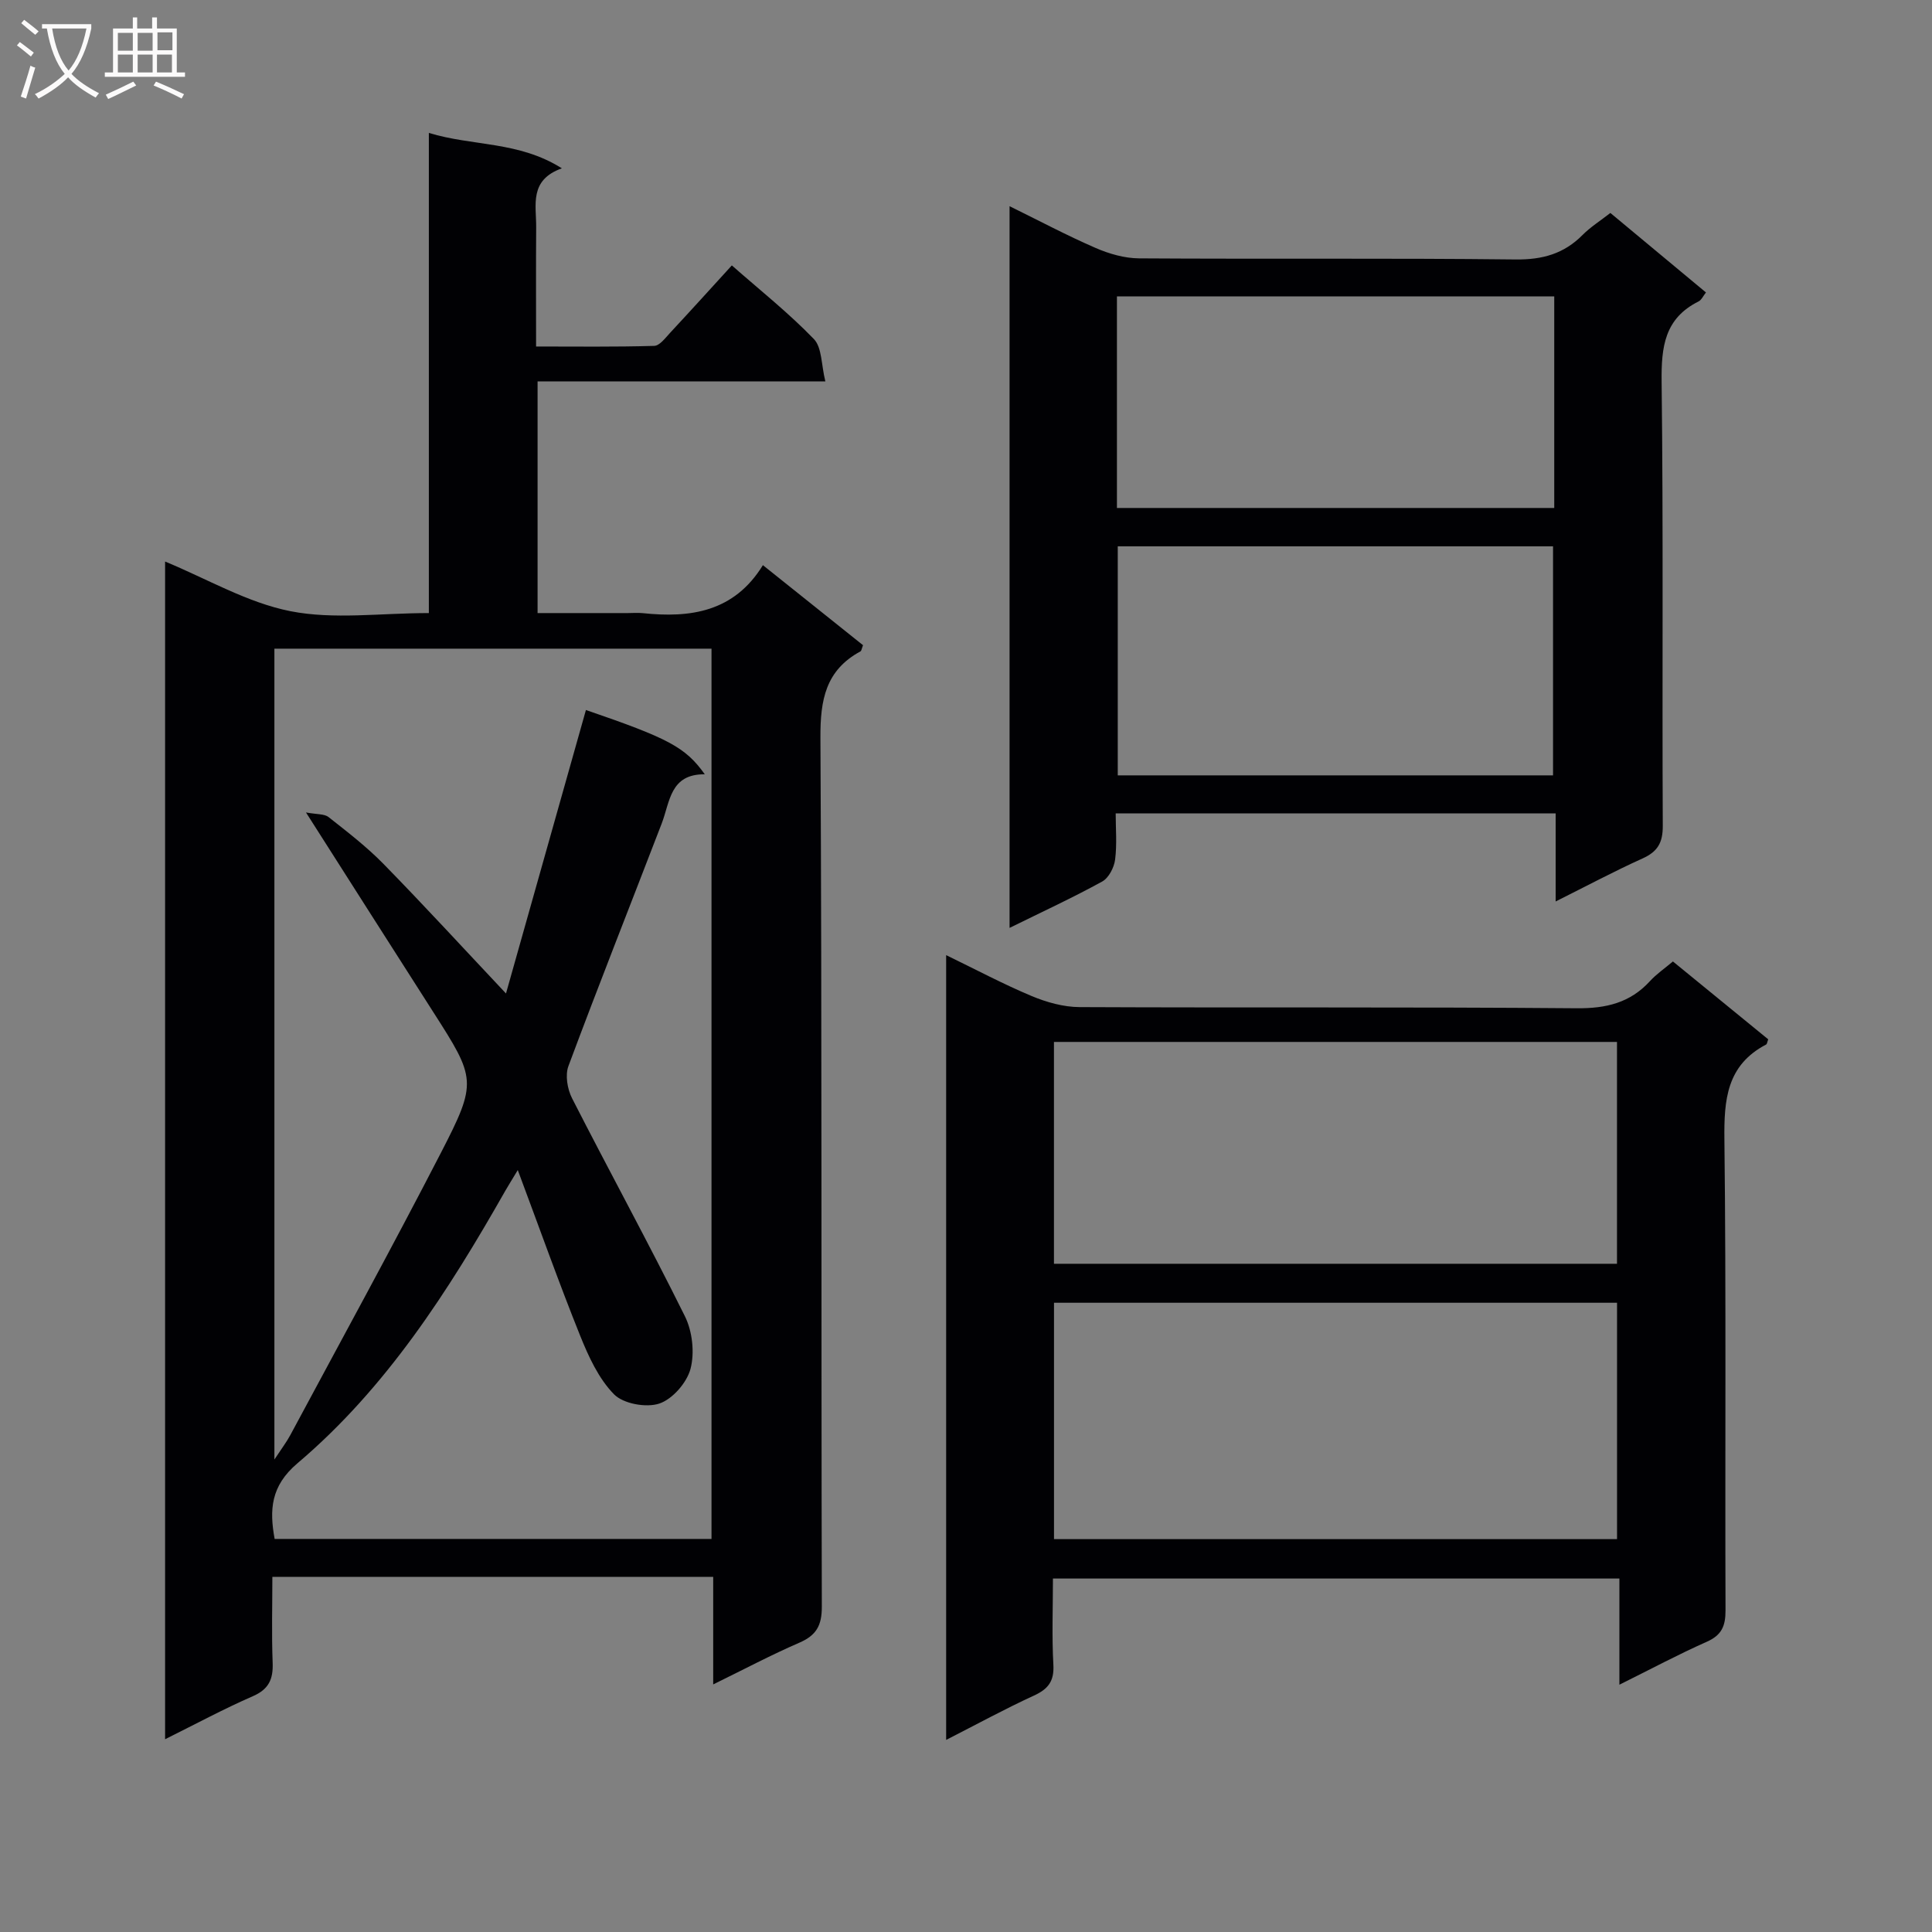 <svg enable-background="new 0 0 400 400" viewBox="0 0 400 400" xmlns="http://www.w3.org/2000/svg"><rect x="0" y="0" width="400" height="400" fill="#808080" stroke="none"/><g fill="#010104"><path d="m88.79 126.93c0-33.25 0-65.84 0-99.41 9.14 2.79 18.54 1.66 27.54 7.33-6.81 2.42-5.29 7.58-5.32 12.18-.06 7.99-.02 15.98-.02 24.71 8.3 0 16.38.11 24.45-.13 1.15-.03 2.35-1.69 3.35-2.76 4.19-4.5 8.32-9.07 12.73-13.9 5.75 5.06 11.72 9.8 16.98 15.24 1.7 1.76 1.52 5.33 2.38 8.77-20.45 0-39.86 0-59.58 0v47.97h18.72c1 0 2.01-.09 3 .01 9.89 1.05 18.95-.21 24.93-9.93 7.44 5.95 14.13 11.3 20.73 16.57-.29.74-.32 1.17-.53 1.28-7.22 3.91-8.33 10.04-8.29 17.86.33 59.97.14 119.95.29 179.93.01 3.96-1.18 5.95-4.69 7.47-5.73 2.48-11.27 5.42-17.8 8.62 0-7.92 0-14.95 0-22.27-30.61 0-60.52 0-91.27 0 0 5.91-.17 11.85.06 17.78.13 3.4-.78 5.49-4.12 6.94-6.03 2.63-11.85 5.77-18.15 8.9 0-81.68 0-162.73 0-243.83 8.7 3.59 17.01 8.51 25.95 10.28 8.99 1.77 18.58.39 28.66.39zm15.97 78.76c5.63-19.97 11.09-39.33 16.55-58.69 17.12 5.87 20.59 7.69 24.61 13.31-7.21-.07-7.19 5.69-8.93 10.21-6.43 16.73-13.04 33.39-19.3 50.19-.71 1.9-.22 4.78.75 6.68 7.7 15.09 15.84 29.95 23.36 45.12 1.55 3.13 2.04 7.53 1.17 10.87-.75 2.87-3.72 6.29-6.46 7.21-2.72.91-7.46.05-9.39-1.92-3.19-3.25-5.28-7.84-7.03-12.19-4.41-10.98-8.37-22.14-12.89-34.23-1.38 2.3-2 3.27-2.57 4.27-11.79 20.76-24.63 40.83-43.05 56.44-5.56 4.71-5.81 9.67-4.72 15.66h90.45c0-61.63 0-122.88 0-184.32-30.33 0-60.37 0-90.5 0v167.88c1.52-2.31 2.52-3.62 3.29-5.05 10.44-19.46 21.07-38.83 31.19-58.46 7.59-14.72 7.24-15.35-1.66-29.25-8.51-13.3-16.99-26.63-26.28-41.21 2.26.42 3.81.27 4.68.96 3.92 3.09 7.91 6.16 11.38 9.71 8.35 8.53 16.42 17.33 25.35 26.81z"/><path d="m346.36 199.06c6.92 5.65 13.35 10.9 19.73 16.12-.2.52-.23.97-.44 1.08-8.16 4.28-8.73 11.42-8.63 19.71.38 32.47.11 64.95.23 97.43.01 3.25-.79 5.14-3.88 6.51-5.91 2.62-11.62 5.68-18.09 8.89 0-7.57 0-14.58 0-21.98-39.25 0-77.94 0-117.28 0 0 5.99-.24 11.93.09 17.84.19 3.4-1.05 5.03-4.04 6.4-5.99 2.75-11.79 5.92-18.16 9.17 0-54.34 0-108.04 0-162.48 6.13 2.97 11.79 5.99 17.68 8.46 3.11 1.3 6.63 2.29 9.96 2.3 34.31.16 68.62-.05 102.93.24 6.08.05 11.02-1.12 15.14-5.61 1.34-1.47 3.01-2.6 4.76-4.08zm-128.14 119.6h116.57c0-16.44 0-32.54 0-48.94-38.92 0-77.64 0-116.57 0zm-.01-57.01h116.57c0-15.45 0-30.55 0-45.93-38.94 0-77.65 0-116.57 0z"/><path d="m333.41 44.09c6.79 5.65 13.18 10.97 19.79 16.46-.57.71-.92 1.56-1.55 1.87-7.02 3.51-7.71 9.4-7.63 16.57.37 30.65.09 61.31.24 91.97.02 3.49-1.04 5.35-4.18 6.77-5.85 2.64-11.52 5.67-18 8.91 0-6.48 0-12.2 0-18.24-30.45 0-60.35 0-91.09 0 0 3.1.29 6.39-.12 9.58-.21 1.63-1.32 3.79-2.67 4.53-6.08 3.34-12.4 6.26-19.18 9.6 0-49.91 0-99.34 0-149.42 6.19 3.04 11.9 6.08 17.8 8.64 2.8 1.22 5.99 2.14 9.01 2.16 25.99.17 51.99-.07 77.97.23 5.57.06 10-1.18 13.87-5.09 1.63-1.64 3.63-2.89 5.74-4.54zm-101.99 69.02v47.42h90.12c0-15.97 0-31.64 0-47.42-30.16 0-59.93 0-90.12 0zm90.37-51.75c-30.46 0-60.5 0-90.54 0v43.81h90.54c0-14.72 0-29.03 0-43.81z"/></g><path d="m6.4 11.7c-1-.8-1.9-1.6-2.9-2.3l.6-.7c.9.7 1.9 1.4 2.9 2.2zm-2.1 8.3c.7-2.1 1.4-4.2 2-6.4.2.1.6.3 1 .4-.7 2.3-1.3 4.4-1.9 6.4zm3-12.8c-1.1-.9-2.1-1.7-2.9-2.4l.6-.7c1 .8 2 1.5 3 2.4zm1.4-1.3v-.9h10.2v.9c-.9 4.2-2.3 7.3-4.1 9.4 1.3 1.4 3.2 2.7 5.7 4-.2.2-.4.5-.7.9-2.5-1.4-4.4-2.7-5.7-4.2-1.4 1.5-3.5 3-6.1 4.4 0 0 0 0-.1-.1-.3-.4-.5-.7-.7-.8 2.7-1.3 4.7-2.8 6.2-4.2-1.8-2.2-3-5.3-3.7-9.4zm9.2 0h-7.1c.6 3.8 1.7 6.7 3.4 8.7 1.7-2 2.9-4.8 3.7-8.7z" fill="#fbfafa"/><path d="m31.6 3.6h.9v2.3h4.1v9.1h1.7v.9h-16.6v-.9h1.7v-9.1h4.1v-2.3h.9v2.3h3.1v-2.3zm-4 13.3.6.8c-1.9.9-3.8 1.9-5.8 2.8-.2-.3-.3-.6-.5-.9 2-.9 3.9-1.8 5.7-2.7zm-3.2-10.1v3.7h3.1v-3.7zm0 4.5v3.7h3.1v-3.7zm4.1-4.5v3.7h3.1v-3.7zm0 4.5v3.7h3.1v-3.7zm9.1 9.1c-2.1-1.1-4.1-2-5.8-2.7l.5-.8c2.2.9 4.1 1.8 5.8 2.6zm-1.9-13.7h-3.1v3.7h3.1v-3.6zm-3.2 4.6v3.7h3.1v-3.7z" fill="#fbfafa"/></svg>
